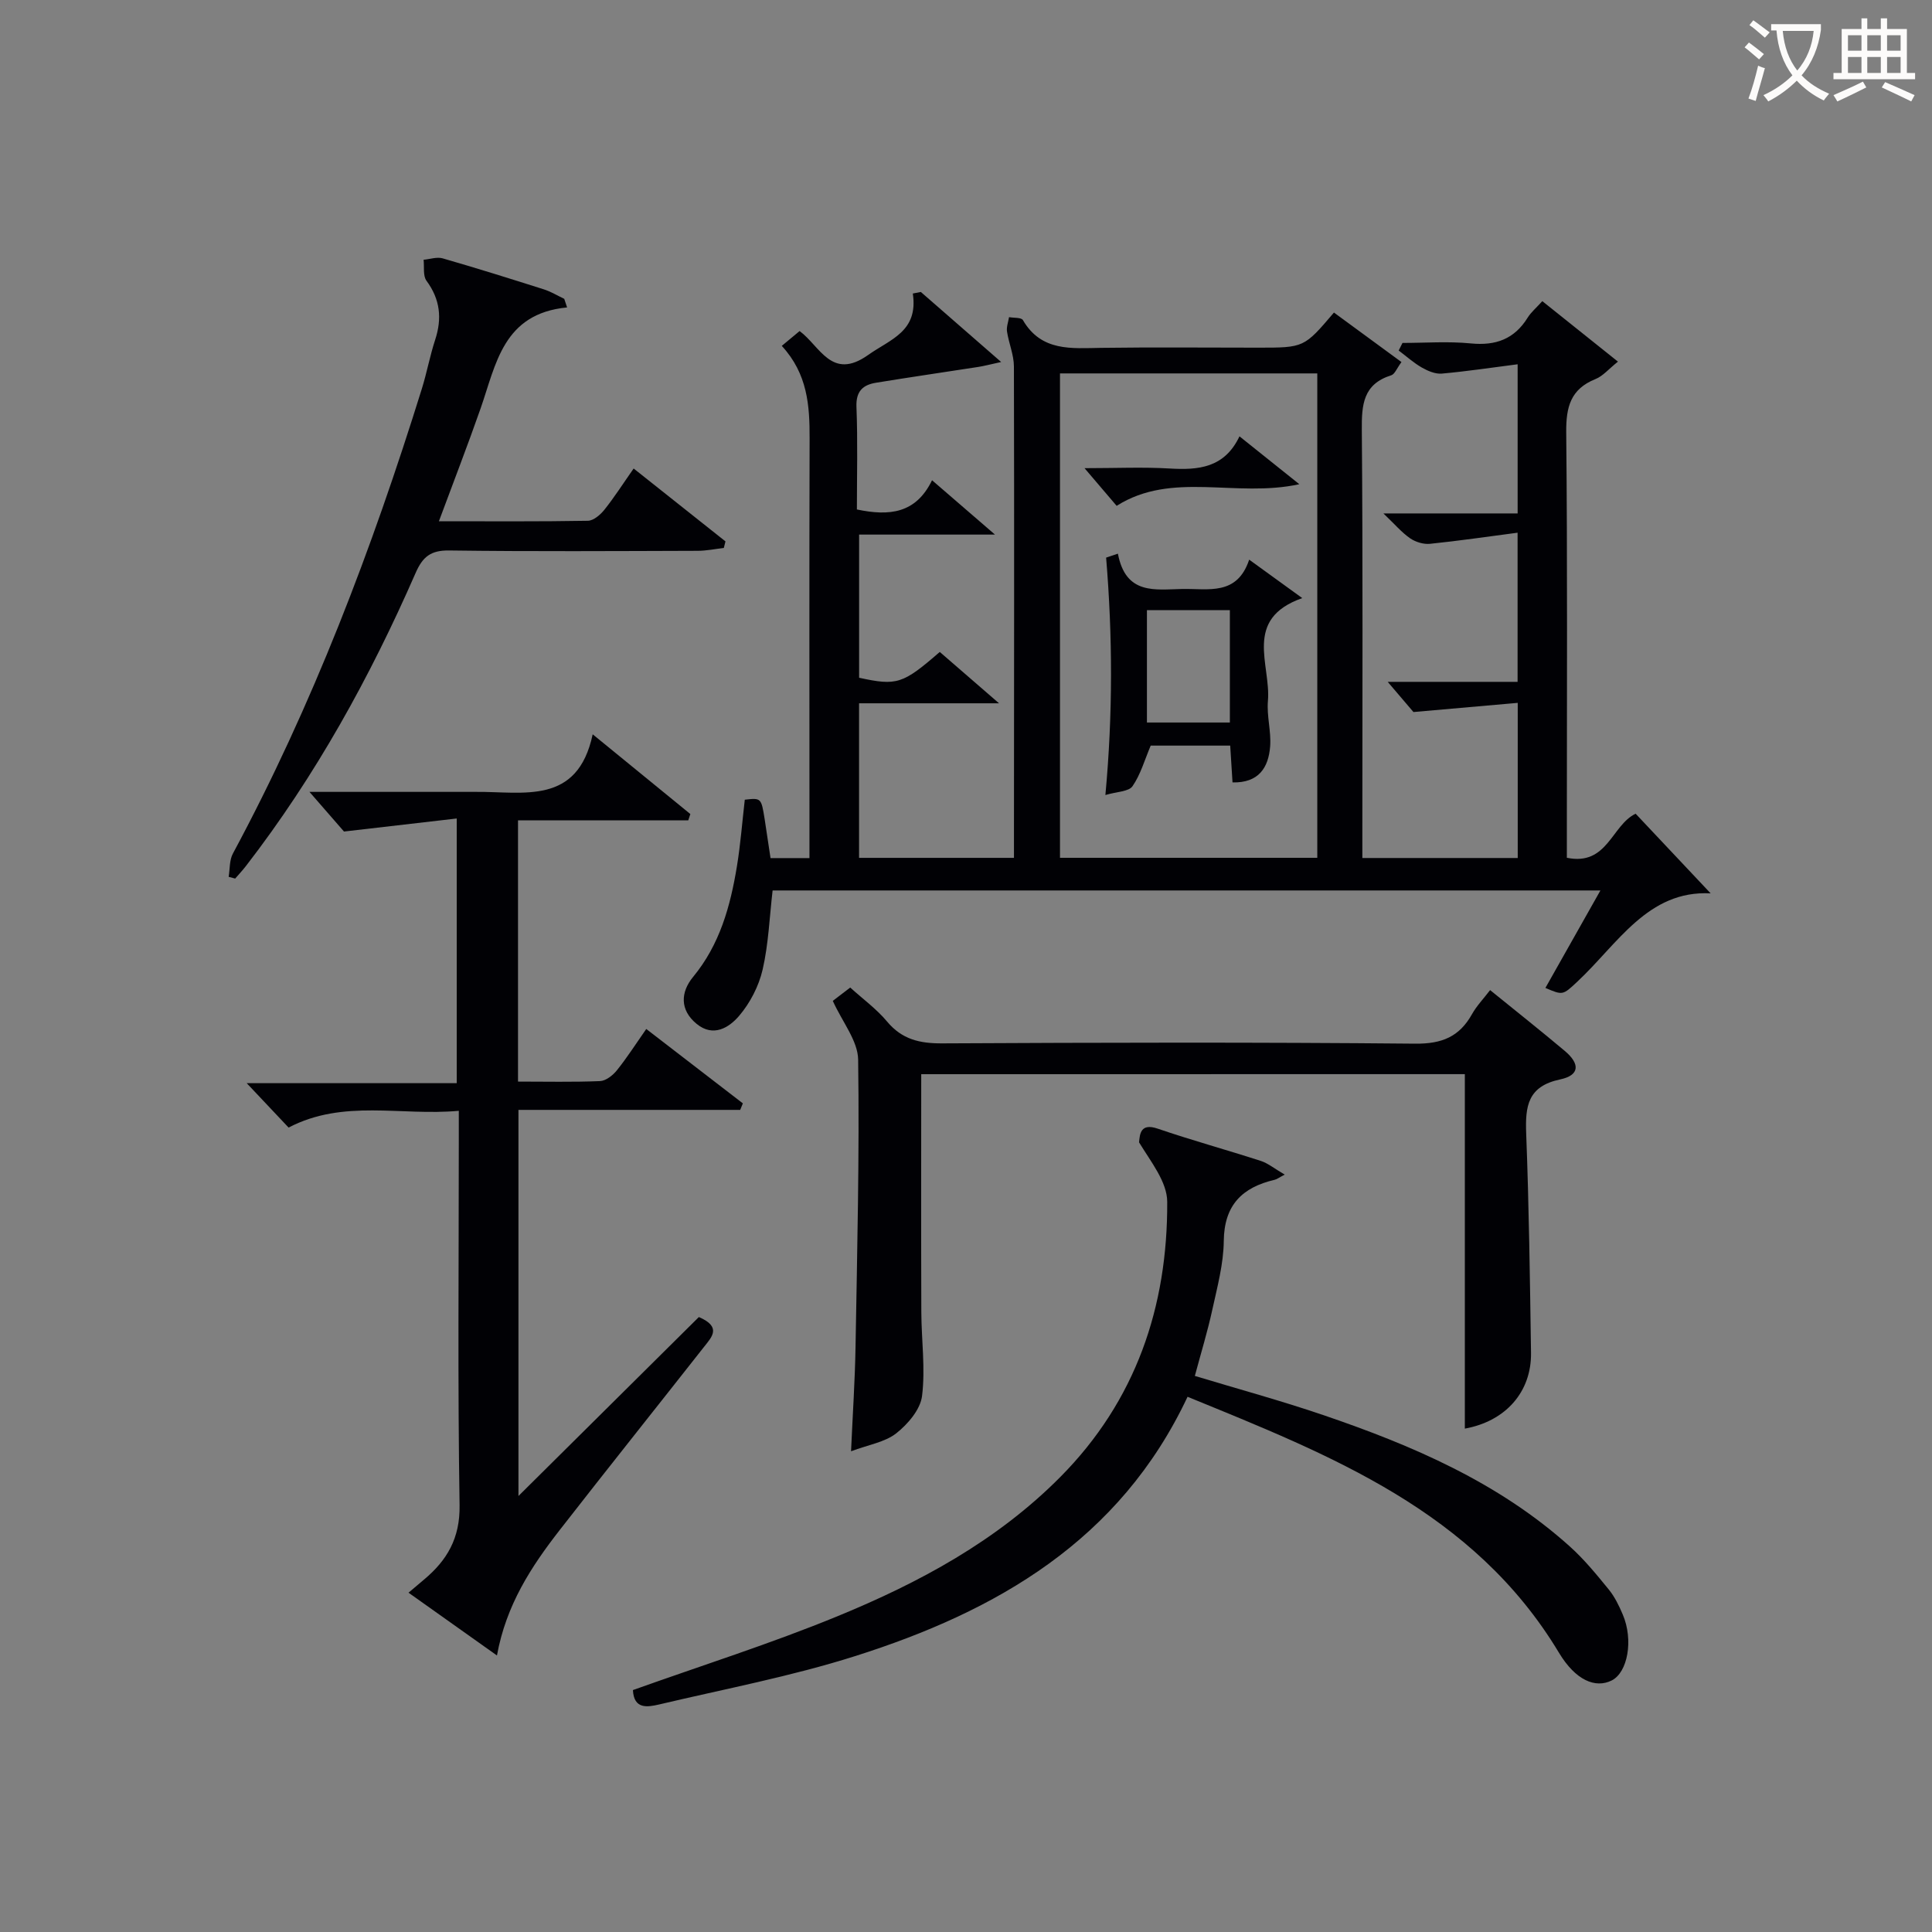 <svg enable-background="new 0 0 400 400" viewBox="0 0 400 400" xmlns="http://www.w3.org/2000/svg"><rect x="0" y="0" width="400" height="400" fill="#808080" stroke="none"/><g fill="#010105"><path d="m159.53 177.66h8.06c0-2.02 0-3.97 0-5.92 0-27-.05-53.99.03-80.99.02-6.79-.42-13.34-5.76-19.14 1.28-1.06 2.36-1.96 3.69-3.07 4.24 3.12 6.61 10.32 14.18 4.96 4.64-3.29 10.43-4.85 9.26-12.73.55-.11 1.1-.21 1.66-.32 5.19 4.52 10.38 9.05 16.63 14.5-2.53.55-3.66.86-4.81 1.03-7.03 1.09-14.07 2.11-21.09 3.26-2.72.44-4.19 1.75-4.06 5 .28 7.12.09 14.25.09 21.24 6.73 1.41 12.21.85 15.56-6.05 4.3 3.72 8.08 6.98 13.03 11.25-10.25 0-18.97 0-28.13 0v29.64c7.81 1.7 9.03 1.32 16.7-5.34 3.67 3.18 7.38 6.39 12.27 10.63-10.51 0-19.52 0-28.98 0v32h32.07c0-1.57 0-3.16 0-4.75.02-32.33.07-64.66-.01-96.99-.01-2.41-1.06-4.8-1.43-7.23-.14-.95.26-1.98.42-2.98.99.19 2.54.04 2.87.61 3.83 6.56 10.04 5.84 16.22 5.75 10.83-.15 21.66-.04 32.5-.04 9.49 0 9.49 0 15.68-7.27 4.56 3.34 9.15 6.71 13.98 10.25-.97 1.31-1.39 2.51-2.12 2.74-5.81 1.82-6.14 6.07-6.09 11.32.23 27.66.11 55.33.11 82.99v5.63h32.17c0-10.47 0-20.86 0-32.12-7.02.62-13.72 1.2-21.59 1.9-.96-1.12-2.85-3.34-5.33-6.25h26.89c0-10.18 0-19.9 0-30.88-6.2.81-12.15 1.69-18.13 2.3-1.34.14-3-.37-4.12-1.14-1.75-1.21-3.18-2.91-5.53-5.15h27.79c0-10.31 0-20.03 0-30.88-5.4.69-10.53 1.47-15.7 1.93-1.34.12-2.9-.55-4.13-1.25-1.71-.98-3.21-2.34-4.8-3.53.26-.52.53-1.05.79-1.57 4.72 0 9.47-.36 14.14.1 5.16.51 9.02-.89 11.78-5.34.68-1.1 1.74-1.98 3.03-3.41 5.07 4.05 10.03 8.02 15.66 12.52-1.94 1.55-3.12 3-4.65 3.61-5.16 2.07-6.11 5.78-6.06 11.02.27 27.33.13 54.66.13 81.99v6.1c8.41 1.75 9.26-6.75 14.24-9.12 5.02 5.33 10.27 10.91 15.53 16.49-13.01-.68-19.23 10.47-27.65 18.33-2.97 2.77-2.95 2.79-6.56 1.25 3.71-6.58 7.41-13.12 11.39-20.18-57.59 0-114.45 0-171.39 0-.65 5.6-.85 11.12-2.07 16.4-.79 3.42-2.6 6.91-4.87 9.57-2.06 2.41-5.33 4.49-8.78 1.66-3.55-2.9-3.32-6.6-.75-9.72 5.54-6.71 7.72-14.63 9.08-22.9.75-4.57 1.1-9.21 1.63-13.8 3.4-.38 3.41-.38 4.12 4.06.4 2.58.78 5.18 1.21 8.03zm113.2-100.35c-18.12 0-35.69 0-53.27 0v100.29h53.27c0-33.54 0-66.76 0-100.29z"/><path d="m122.71 152.03c7.48 6.11 13.85 11.31 20.22 16.51-.14.43-.28.87-.43 1.3-11.67 0-23.34 0-35.25 0v54.09c5.75 0 11.37.13 16.97-.1 1.21-.05 2.65-1.18 3.48-2.21 2.07-2.57 3.86-5.37 6.1-8.58 6.83 5.26 13.42 10.33 20 15.4-.18.45-.37.9-.55 1.35-15.19 0-30.38 0-45.91 0v79.94c12.33-12.23 24.97-24.77 37.35-37.05 4.79 2.05 2.65 4.16 1.14 6.09-9.98 12.69-20.06 25.31-29.98 38.05-5.85 7.52-11.05 15.43-12.96 25.93-6.3-4.47-12.15-8.62-18.31-13 1.27-1.07 2.23-1.89 3.19-2.7 4.8-4.01 7.49-8.58 7.38-15.41-.4-25.16-.16-50.33-.16-75.5 0-1.81 0-3.61 0-6.16-11.96 1.11-23.85-2.48-35.24 3.47-2.78-2.94-5.59-5.93-8.67-9.19h43.48c0-18.2 0-35.89 0-54.8-7.39.85-14.64 1.69-23.34 2.7-1.32-1.51-3.86-4.44-7.15-8.21h28.9c1.83 0 3.67.01 5.5 0 9.91-.1 21.1 2.84 24.24-11.92z"/><path d="m131.04 349.91c14.3-5.11 28.53-9.61 42.29-15.26 16.97-6.96 33.08-15.63 46.2-28.86 15.63-15.76 22.23-35.22 22.13-56.97-.02-4.13-3.36-8.24-5.83-12.31.16-1.73.31-4.05 3.84-2.84 7.06 2.41 14.27 4.39 21.38 6.69 1.45.47 2.71 1.52 4.94 2.83-1.23.64-1.63.97-2.08 1.07-6.71 1.57-10.46 5.22-10.54 12.67-.05 4.75-1.34 9.52-2.37 14.22-.98 4.51-2.34 8.93-3.62 13.72 8.86 2.68 17.79 5.11 26.54 8.09 18.5 6.3 36.36 13.95 51.13 27.25 2.95 2.65 5.5 5.78 8.02 8.87 1.24 1.52 2.14 3.38 2.91 5.2 2.24 5.26 1.03 11.99-2.31 13.65-3.35 1.66-7.45-.01-10.9-5.74-17.64-29.36-47.33-40.91-76.9-53-14 29.76-39.53 44.41-68.86 53.7-13.25 4.2-27.02 6.8-40.58 10.01-2.4.55-5.2 1.02-5.39-2.99z"/><path d="m190.73 222.4c0 16.62-.04 32.9.02 49.19.02 5.82.86 11.72.15 17.44-.35 2.8-2.94 5.83-5.34 7.72-2.34 1.84-5.73 2.36-9.36 3.72.34-7.63.81-14.63.93-21.64.34-19.81.82-39.62.54-59.43-.05-3.9-3.25-7.76-5.25-12.18.71-.55 1.96-1.5 3.61-2.76 2.61 2.37 5.45 4.43 7.63 7.04 3.09 3.71 6.76 4.54 11.4 4.52 32.66-.17 65.32-.25 97.97.06 5.5.05 9.11-1.43 11.72-6.09.96-1.72 2.38-3.19 3.76-5 5.2 4.22 10.39 8.33 15.46 12.59 3.22 2.71 3.07 5.05-.95 5.9-6.72 1.42-7.25 5.52-7.04 11.17.58 15.13.78 30.28 1 45.42.12 8.12-5.27 14.19-13.7 15.71 0-24.36 0-48.71 0-73.39-37.32.01-74.88.01-112.55.01z"/><path d="m117.41 63.65c-13.28 1.28-14.7 11.75-17.91 20.92-2.67 7.63-5.6 15.18-8.63 23.35 10.65 0 20.75.08 30.84-.1 1.17-.02 2.59-1.24 3.42-2.28 2.06-2.58 3.84-5.37 6.06-8.54 6.49 5.15 12.75 10.12 19.01 15.09-.11.45-.23.91-.34 1.36-1.81.21-3.62.59-5.43.59-17.15.05-34.3.16-51.45-.07-3.81-.05-5.47 1.31-6.93 4.65-9.42 21.54-20.72 42.03-35.14 60.69-.69.9-1.48 1.73-2.22 2.59-.45-.12-.9-.24-1.35-.36.27-1.62.14-3.45.88-4.82 16.5-30.69 28.8-63.08 39.13-96.27 1.03-3.32 1.66-6.78 2.74-10.08 1.46-4.44 1.05-8.39-1.79-12.24-.76-1.03-.43-2.88-.6-4.35 1.32-.12 2.76-.63 3.95-.29 7.01 2.02 13.97 4.2 20.92 6.41 1.48.47 2.84 1.3 4.25 1.97.2.59.39 1.19.59 1.78z"/><path d="m231.45 114.63c1.63 8.59 7.7 7.42 13.31 7.31 5.39-.11 11.36 1.48 13.87-6.07 3.94 2.85 7.11 5.15 10.99 7.96-12.34 4.34-6.45 13.81-7.11 21.3-.27 3.1.7 6.31.46 9.41-.34 4.36-2.34 7.58-7.79 7.45-.16-2.51-.31-4.92-.48-7.62-5.78 0-11.36 0-16.46 0-1.27 3-2.1 6-3.77 8.41-.77 1.12-3.19 1.1-5.61 1.82 1.56-16.85 1.49-32.99.15-49.15.82-.27 1.63-.55 2.44-.82zm6.01 11.7v23.26h17.17c0-7.92 0-15.49 0-23.26-5.87 0-11.44 0-17.17 0z"/><path d="m231.19 104.73c-2.15-2.52-4.05-4.75-6.65-7.8 6.49 0 12.08-.26 17.63.07 5.95.35 11.34-.11 14.45-6.66 4.28 3.42 7.96 6.37 12.39 9.91-13.16 2.88-26.35-2.79-37.82 4.48z"/></g><path d="m362.1 8.8c1.1.8 2.1 1.6 3.1 2.4l-1 1.1c-1.3-1.1-2.3-2-3-2.5zm1.9 4.8c.5.2.9.4 1.4.5-.6 2.3-1.3 4.5-1.9 6.8l-1.5-.5c.8-2.1 1.4-4.3 2-6.8zm-1-9.4c1.3.9 2.4 1.8 3.4 2.5l-1 1.1c-1.4-1.2-2.4-2.1-3.2-2.6zm3.7 2.2v-1.4h10.3v1.2c-.5 3.6-1.8 6.8-4 9.4 1.5 1.6 3.4 2.8 5.7 3.8-.3.4-.7.8-1.1 1.4-2.3-1.1-4.1-2.5-5.6-4.1-1.6 1.6-3.6 3.1-5.9 4.3-.3-.5-.7-.9-1-1.3 2.4-1.1 4.4-2.5 6-4.1-1.9-2.5-3-5.6-3.3-9.3h-1.1zm8.8 0h-6.4c.3 3.3 1.3 6 3 8.2 2-2.3 3.1-5.1 3.4-8.2z" fill="#fcfbfa"/><path d="m385.3 3.8h1.3v2.2h2.8v-2.2h1.3v2.2h4.1v9.1h1.7v1.3h-16.9v-1.3h1.7v-9.1h4.1v-2.2zm.4 13.1.7 1.2c-1.8.9-3.8 1.9-6 2.9-.2-.4-.5-.8-.8-1.3 2.3-1 4.3-1.9 6.1-2.8zm-3.1-6.4h2.8v-3.2h-2.8zm0 4.6h2.8v-3.3h-2.8zm4-4.6h2.8v-3.2h-2.8zm0 4.6h2.8v-3.3h-2.8zm3.7 1.9c2.1.9 4.1 1.8 6.1 2.7l-.7 1.3c-2.2-1.1-4.2-2-6.1-2.9zm3.2-9.7h-2.8v3.2h2.8zm-2.8 7.8h2.8v-3.3h-2.8z" fill="#fcfbfa"/></svg>